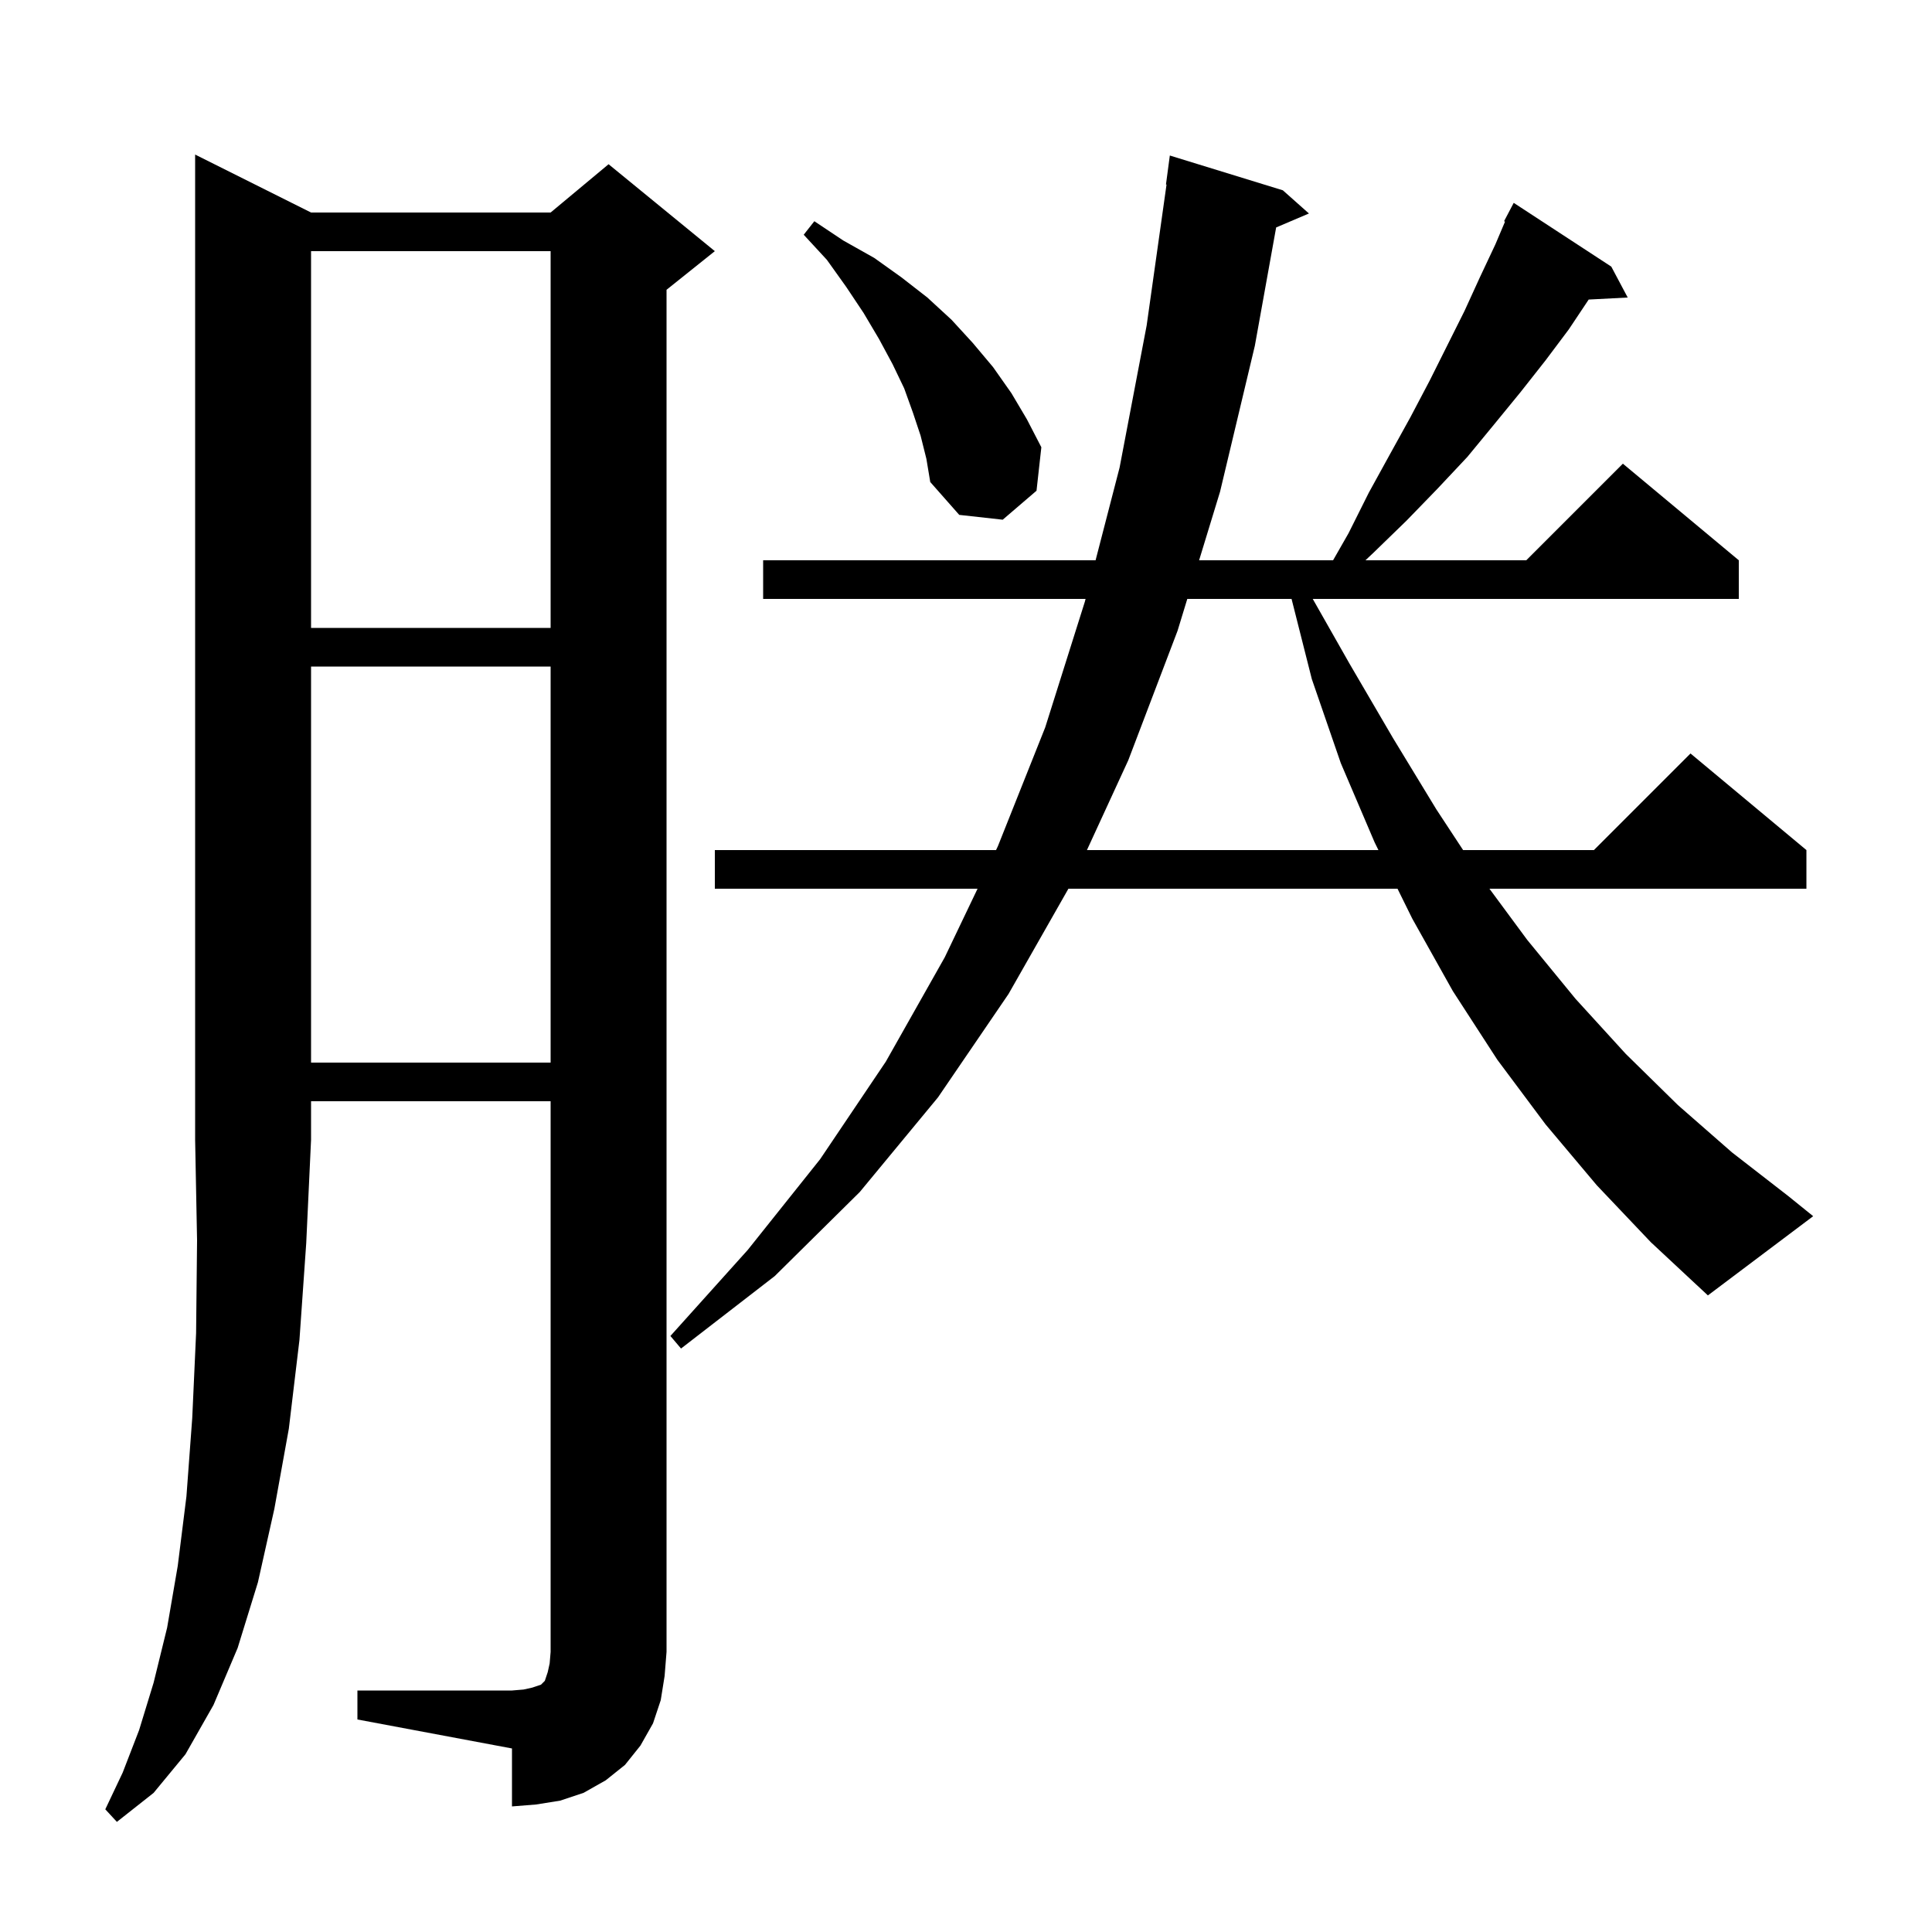 <svg xmlns="http://www.w3.org/2000/svg" xmlns:xlink="http://www.w3.org/1999/xlink" version="1.1" baseProfile="full" viewBox="0 0 200 200" width="200" height="200">
<g fill="black">
<path d="M 32.2 22.0 L 57.0 22.0 L 63.0 17.0 L 74.0 26.0 L 69.0 30.0 L 69.0 171.0 L 68.8 173.5 L 68.4 176.0 L 67.6 178.4 L 66.3 180.7 L 64.7 182.7 L 62.7 184.3 L 60.4 185.6 L 58.0 186.4 L 55.5 186.8 L 53.0 187.0 L 53.0 181.0 L 37.0 178.0 L 37.0 175.0 L 53.0 175.0 L 54.2 174.9 L 55.1 174.7 L 56.0 174.4 L 56.4 174.0 L 56.7 173.1 L 56.9 172.2 L 57.0 171.0 L 57.0 114.0 L 32.2 114.0 L 32.2 118.0 L 31.7 128.7 L 31.0 138.7 L 29.9 147.9 L 28.4 156.2 L 26.7 163.8 L 24.6 170.6 L 22.1 176.5 L 19.2 181.6 L 15.9 185.6 L 12.1 188.6 L 10.9 187.3 L 12.7 183.5 L 14.4 179.1 L 15.9 174.2 L 17.3 168.5 L 18.4 162.1 L 19.3 154.9 L 19.9 146.8 L 20.3 138.0 L 20.4 128.4 L 20.2 118.0 L 20.2 16.0 Z M 165.3 122.7 L 160.0 116.4 L 155.0 109.7 L 150.4 102.6 L 146.2 95.1 L 144.67 92.0 L 110.602 92.0 L 104.4 102.9 L 97.1 113.6 L 89.0 123.4 L 80.2 132.1 L 70.5 139.6 L 69.4 138.3 L 77.4 129.4 L 84.9 120.0 L 91.7 109.9 L 97.8 99.1 L 101.196 92.0 L 74.0 92.0 L 74.0 88.0 L 103.109 88.0 L 103.3 87.6 L 108.2 75.3 L 112.3 62.3 L 112.378 62.0 L 79.0 62.0 L 79.0 58.0 L 113.414 58.0 L 115.9 48.4 L 118.7 33.7 L 120.759 19.103 L 120.7 19.1 L 121.1 16.1 L 132.8 19.7 L 135.5 22.1 L 132.107 23.545 L 129.9 35.8 L 126.3 50.9 L 124.131 58.0 L 138.0 58.0 L 139.6 55.2 L 141.7 51.0 L 143.9 47.0 L 146.0 43.2 L 148.0 39.4 L 151.6 32.2 L 153.2 28.7 L 154.8 25.3 L 155.8 22.942 L 155.7 22.9 L 156.7 21.0 L 166.8 27.6 L 168.5 30.8 L 164.461 31.009 L 162.4 34.1 L 160.0 37.3 L 157.4 40.6 L 154.7 43.9 L 151.9 47.3 L 148.8 50.6 L 145.6 53.9 L 142.2 57.2 L 141.352 58.0 L 158.0 58.0 L 168.0 48.0 L 180.0 58.0 L 180.0 62.0 L 135.895 62.0 L 139.7 68.7 L 144.2 76.4 L 148.7 83.8 L 151.46 88.0 L 165.0 88.0 L 175.0 78.0 L 187.0 88.0 L 187.0 92.0 L 154.186 92.0 L 158.1 97.3 L 163.1 103.4 L 168.3 109.1 L 173.7 114.4 L 179.3 119.3 L 185.1 123.8 L 187.7 125.9 L 176.8 134.1 L 170.9 128.6 Z M 32.2 69.0 L 32.2 110.0 L 57.0 110.0 L 57.0 69.0 Z M 122.908 62.0 L 121.9 65.3 L 116.8 78.7 L 112.519 88.0 L 142.695 88.0 L 142.3 87.2 L 138.8 79.0 L 135.8 70.3 L 133.702 62.0 Z M 32.2 26.0 L 32.2 65.0 L 57.0 65.0 L 57.0 26.0 Z M 95.3 45.1 L 94.5 42.7 L 93.6 40.2 L 92.4 37.7 L 91.0 35.1 L 89.4 32.4 L 87.6 29.7 L 85.6 26.9 L 83.2 24.3 L 84.3 22.9 L 87.3 24.9 L 90.5 26.7 L 93.3 28.7 L 96.0 30.8 L 98.5 33.1 L 100.7 35.5 L 102.8 38.0 L 104.7 40.7 L 106.3 43.4 L 107.8 46.3 L 107.3 50.8 L 103.8 53.8 L 99.3 53.3 L 96.3 49.9 L 95.9 47.5 Z " />
</g>
</svg>
